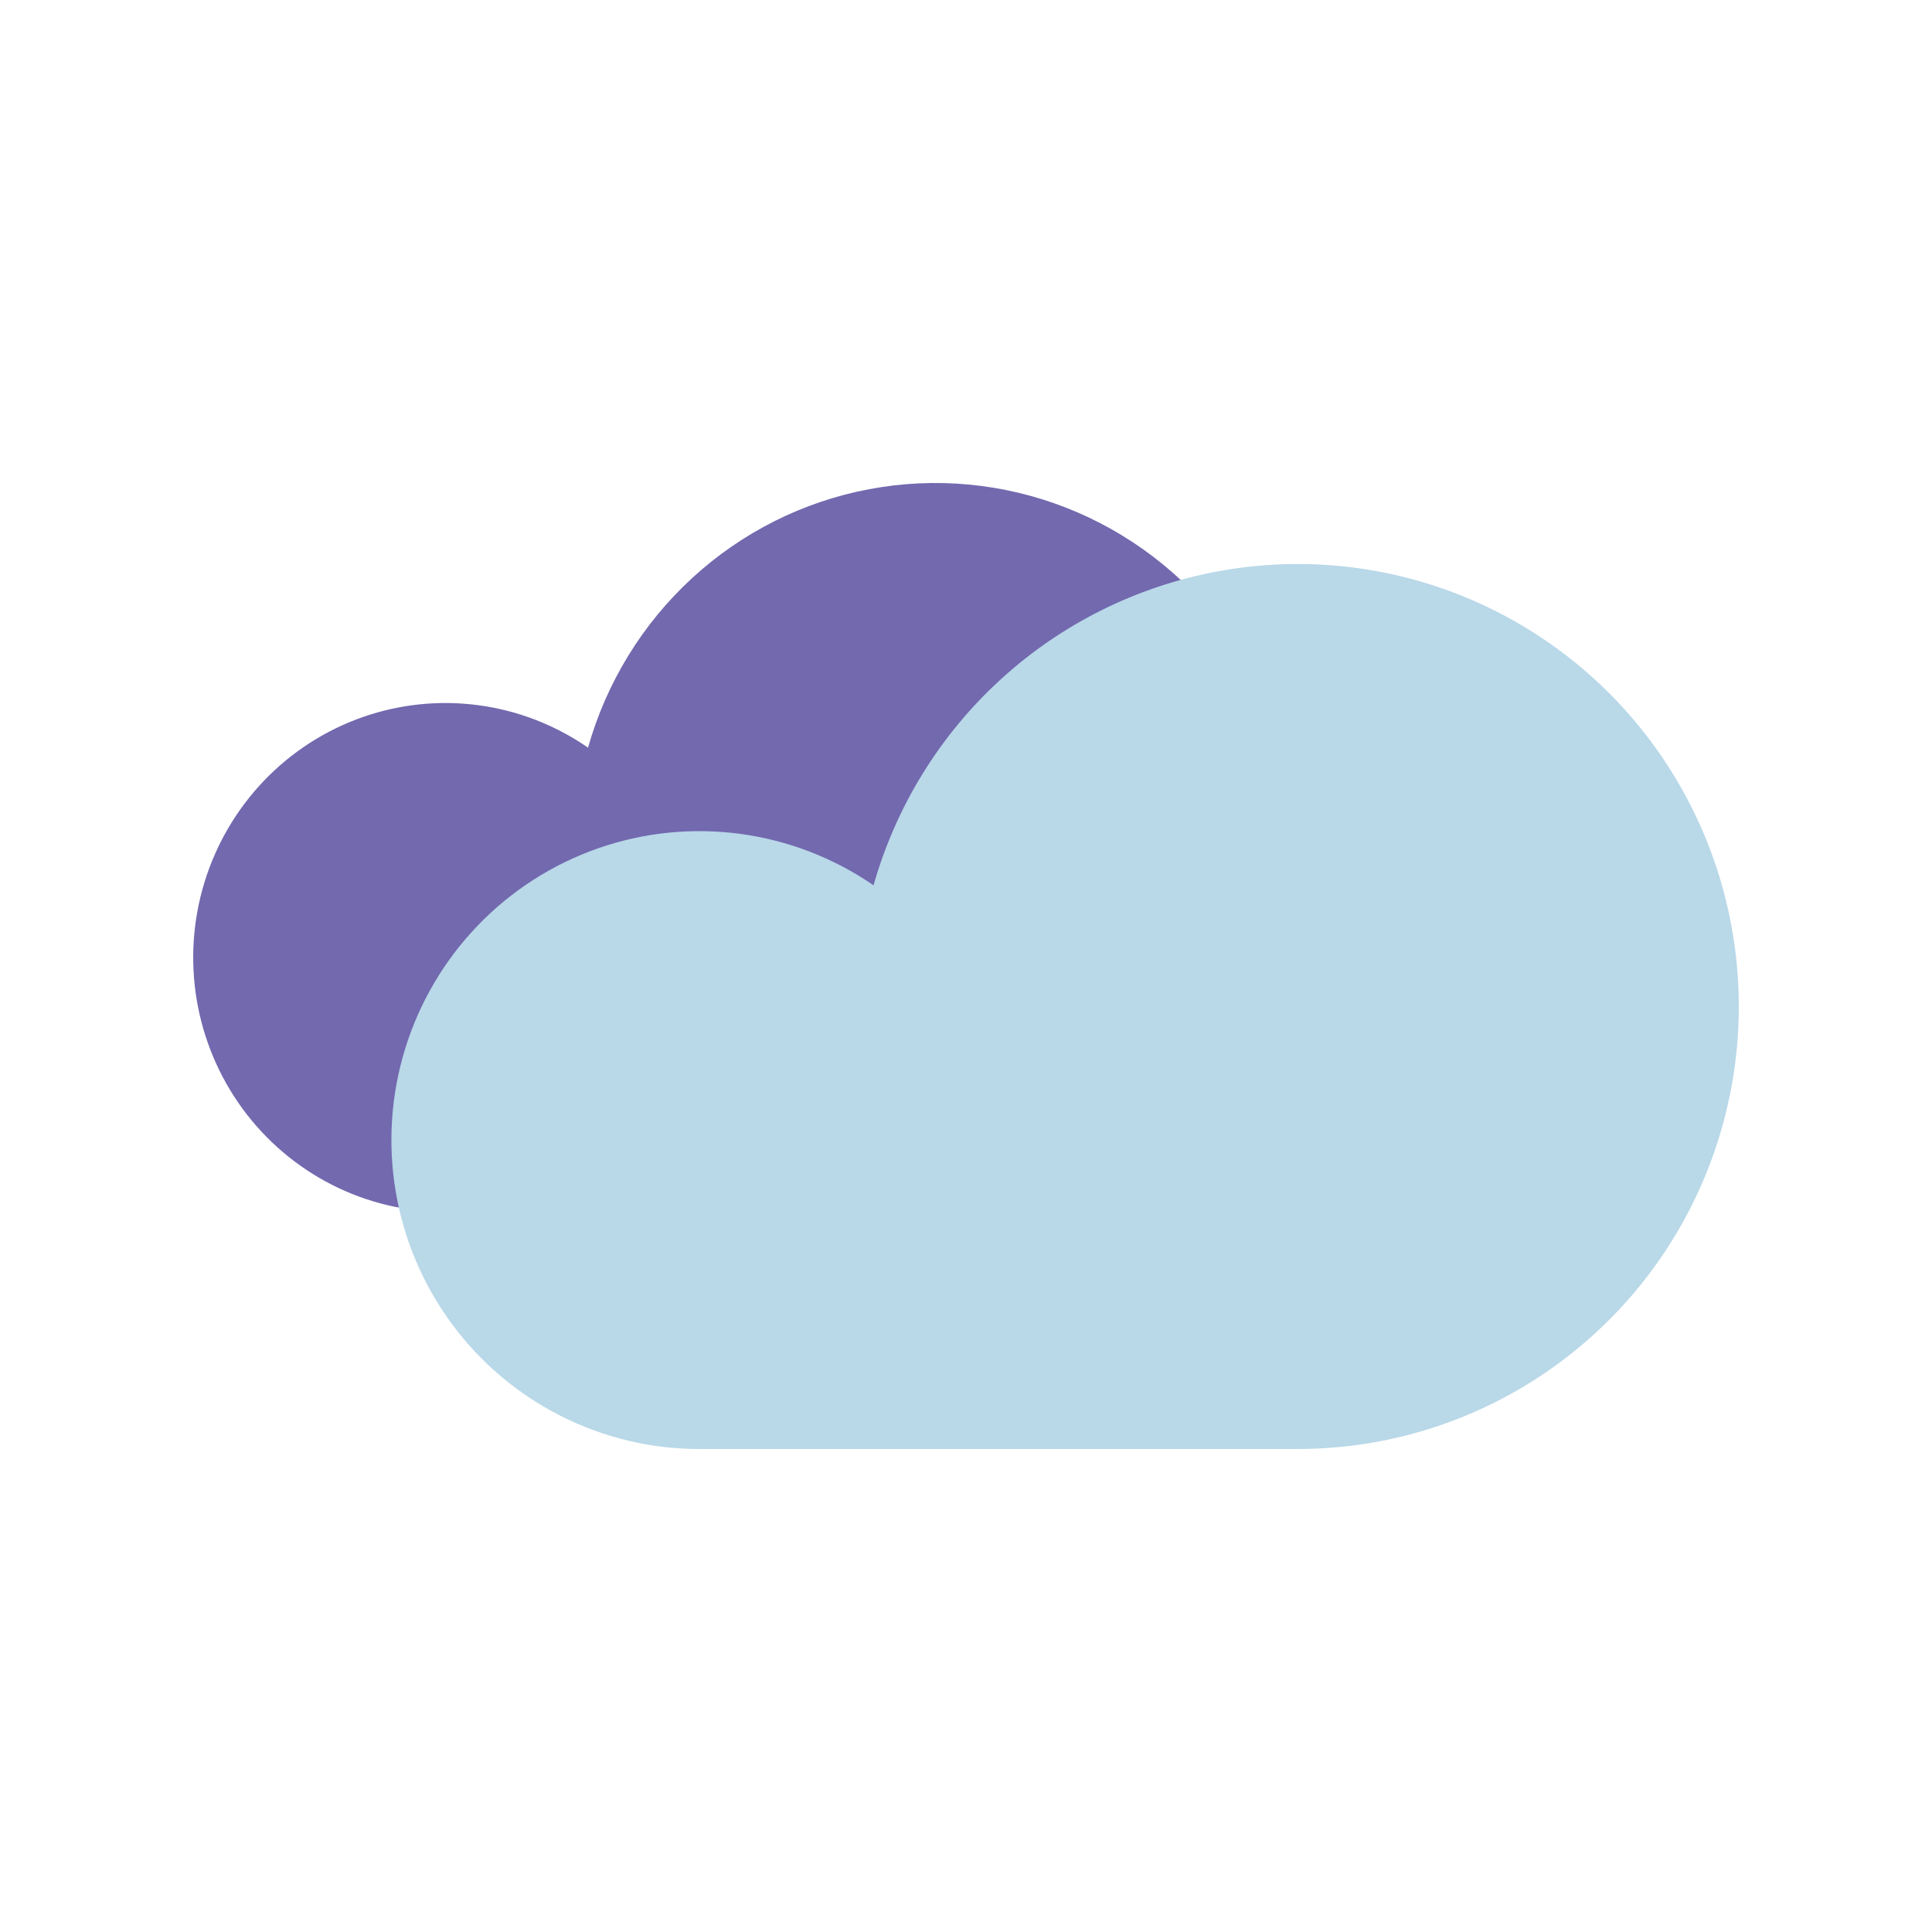 <svg width="100" height="100" viewBox="0 0 100 100" fill="none" xmlns="http://www.w3.org/2000/svg">
<path d="M48.402 62.732C51.88 62.735 55.289 61.758 58.247 59.913C61.205 58.068 63.595 55.427 65.147 52.286C66.699 49.146 67.353 45.631 67.034 42.136C66.715 38.642 65.437 35.306 63.342 32.505C61.248 29.703 58.421 27.546 55.179 26.277C51.936 25.008 48.408 24.676 44.989 25.32C41.57 25.963 38.397 27.556 35.826 29.92C33.256 32.283 31.389 35.323 30.436 38.698C28.75 37.531 26.816 36.78 24.789 36.505C22.762 36.231 20.7 36.441 18.768 37.118C16.836 37.796 15.089 38.922 13.668 40.405C12.247 41.889 11.191 43.689 10.585 45.66C9.98 47.631 9.842 49.718 10.182 51.753C10.523 53.788 11.332 55.714 12.545 57.375C13.759 59.036 15.342 60.386 17.167 61.317C18.992 62.247 21.009 62.732 23.054 62.732H48.402Z" fill="#7269AF"/>
<path d="M67.152 75C71.399 75.003 75.562 73.819 79.174 71.578C82.787 69.338 85.704 66.132 87.6 62.319C89.495 58.507 90.293 54.24 89.904 49.997C89.515 45.755 87.954 41.706 85.396 38.304C82.839 34.903 79.386 32.285 75.427 30.744C71.468 29.203 67.159 28.801 62.984 29.582C58.81 30.363 54.935 32.297 51.796 35.166C48.656 38.035 46.377 41.726 45.214 45.823C43.155 44.406 40.792 43.494 38.317 43.161C35.842 42.828 33.324 43.083 30.965 43.905C28.606 44.728 26.473 46.094 24.738 47.896C23.002 49.697 21.712 51.882 20.973 54.275C20.234 56.668 20.065 59.202 20.481 61.672C20.897 64.142 21.885 66.48 23.367 68.496C24.848 70.513 26.781 72.152 29.01 73.282C31.239 74.412 33.701 75 36.199 75H67.152Z" fill="#B9D8E8"/>
</svg>
